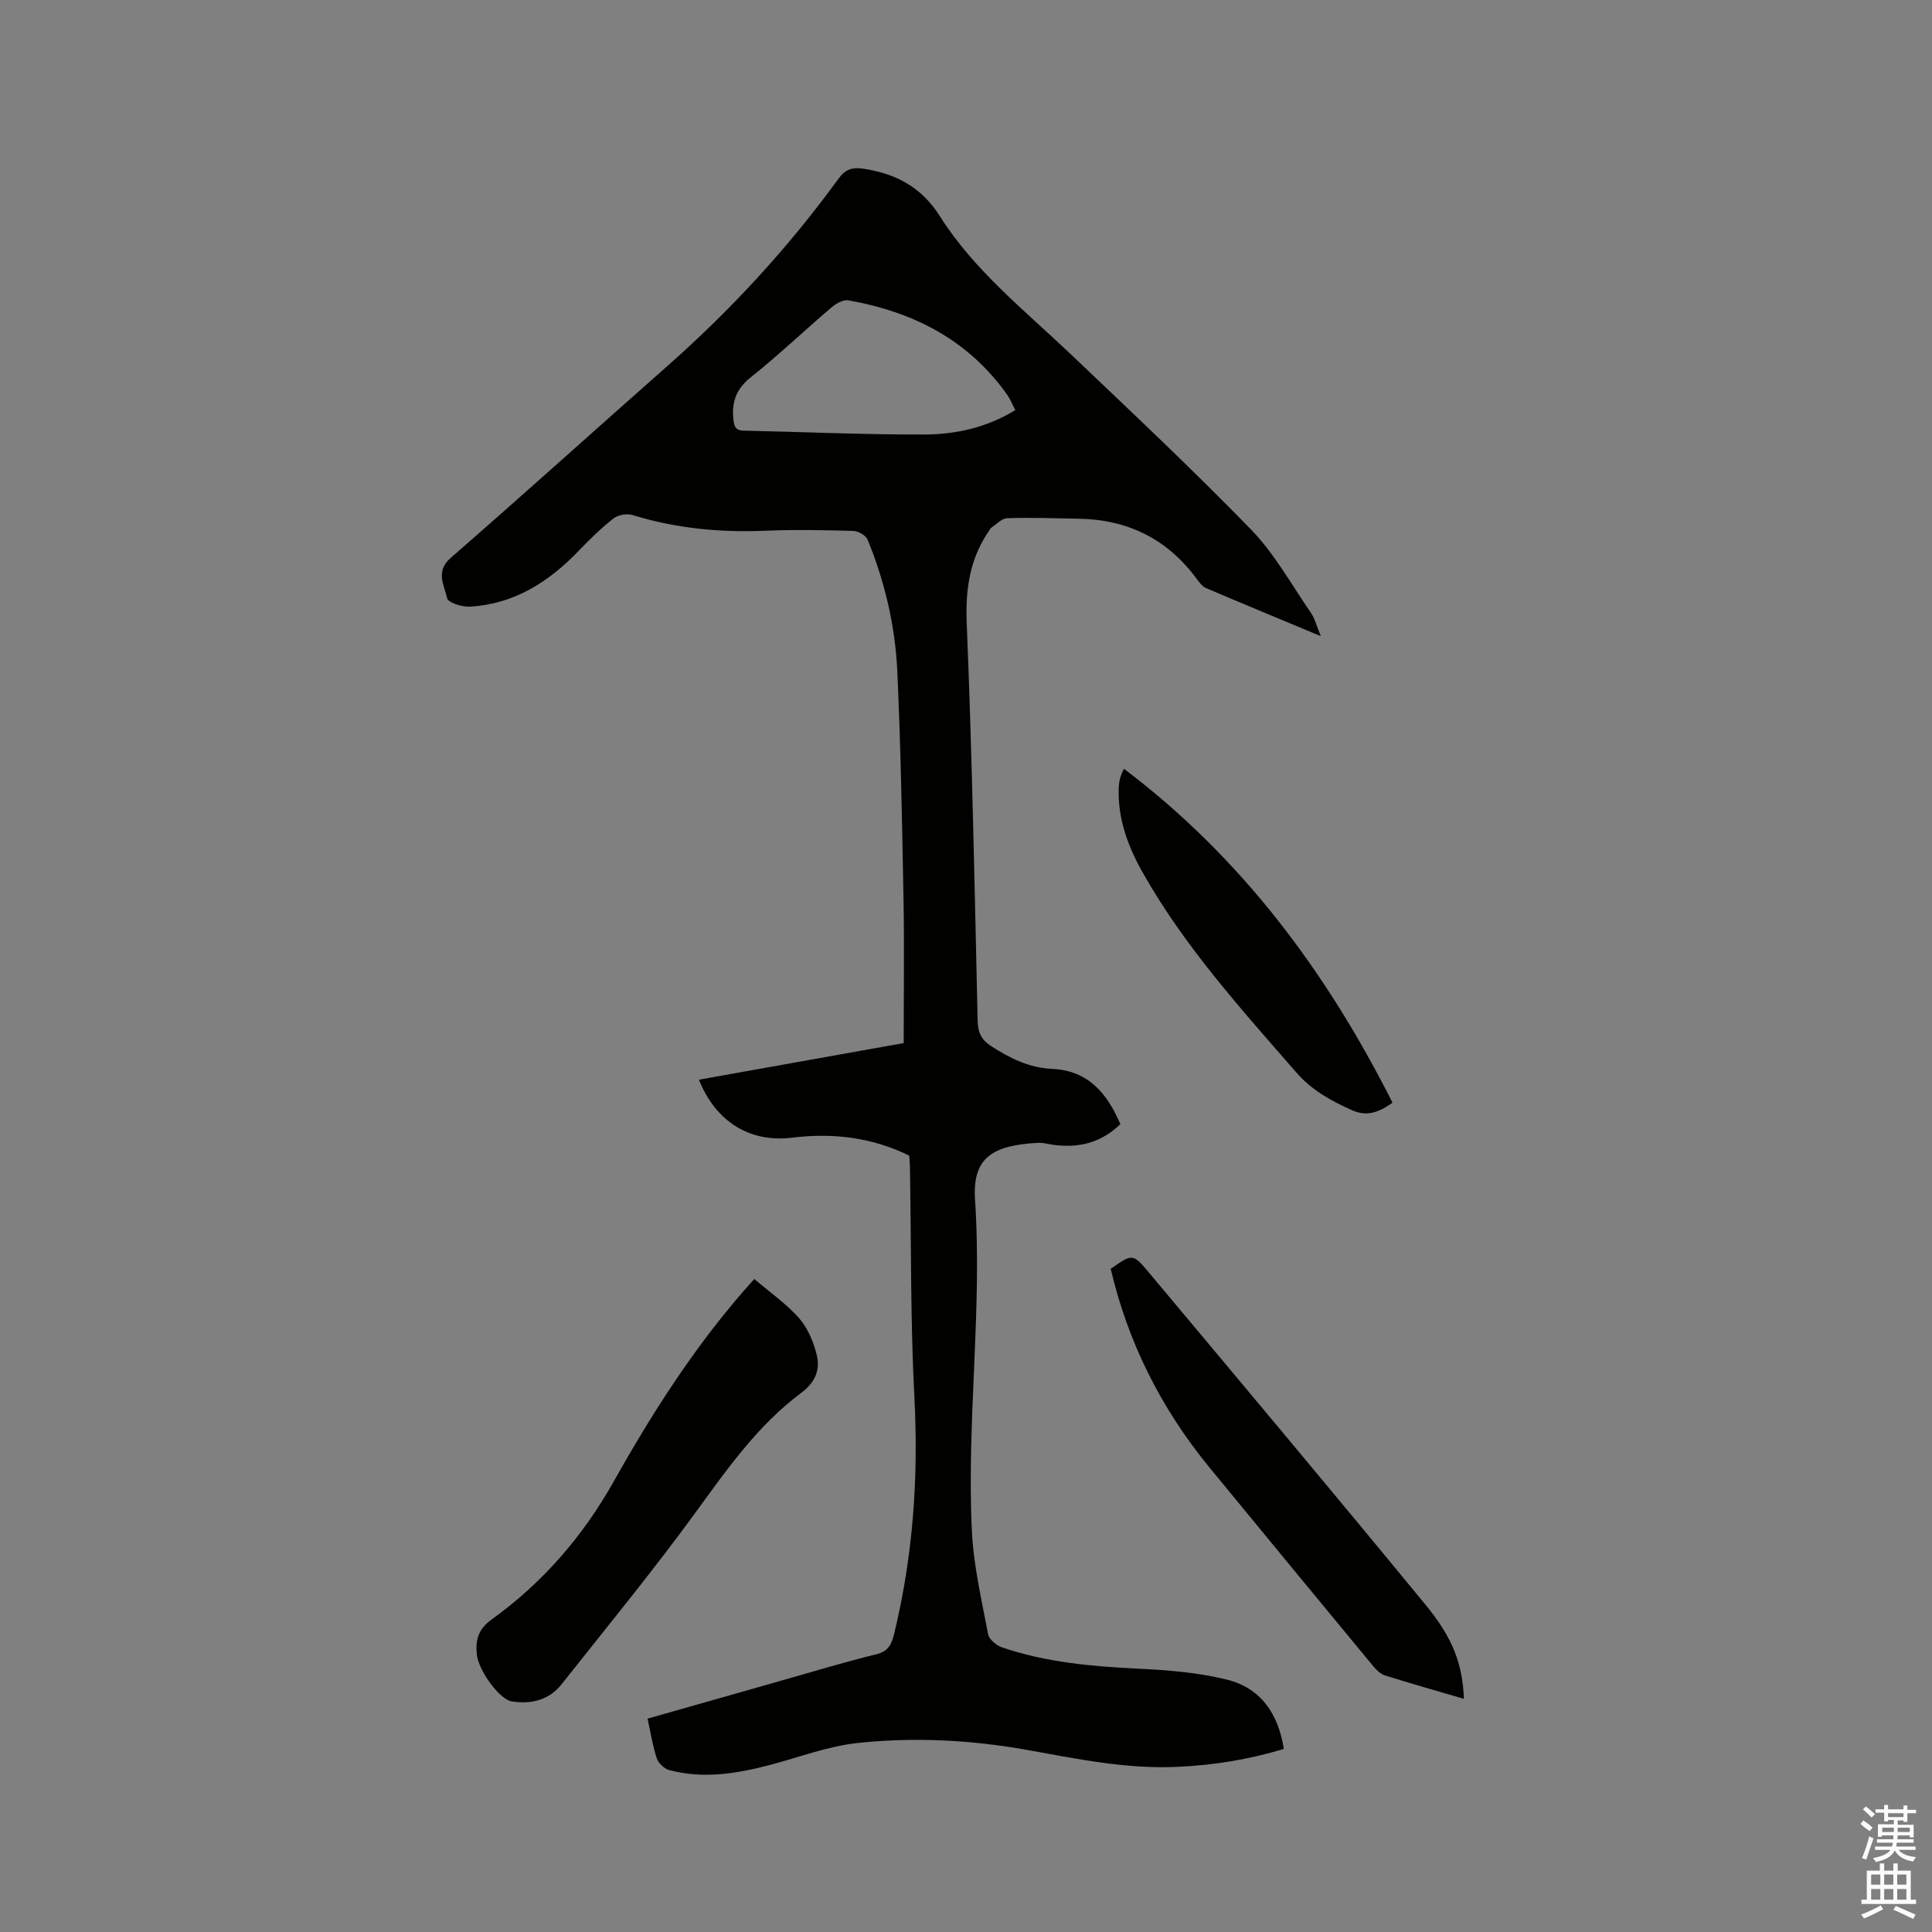 <svg enable-background="new 0 0 400 400" viewBox="0 0 400 400" xmlns="http://www.w3.org/2000/svg"><rect x="0" y="0" width="400" height="400" fill="#808080" stroke="none"/><path d="m385.2 377.6.6-.7c.6.4 1.3.9 1.9 1.5l-.6.7c-.8-.5-1.4-1-1.9-1.5zm.3 7.1c.6-1.4 1.1-2.9 1.5-4.5.3.1.6.3.9.4-.5 1.4-1 2.9-1.5 4.4zm.2-10.1.6-.6c.7.5 1.3 1.1 1.9 1.6l-.7.7c-.6-.6-1.2-1.2-1.8-1.7zm8.4-.8h.8v.9h1.8v.7h-1.8v1.8h-.8v-.3h-1.2v.9h3.3v2.6h-.8v-.4h-2.5c0 .3 0 .6-.1.8h3.4v.7h-3.5c0 .3-.1.6-.1.8h4v.7h-3.5c.7.9 1.9 1.3 3.6 1.5-.2.2-.4.5-.6.9-1.9-.3-3.2-1.1-3.8-2.3-.5 1.1-1.8 2-3.9 2.4-.2-.3-.4-.5-.6-.8 1.9-.4 3.1-.9 3.6-1.7h-3.2v-.7h3.5c.1-.2.1-.5.2-.8h-3.3v-.7h3.4c0-.2 0-.5 0-.8h-2.4v.3h-.8v-2.6h3.3v-.9h-1.2v.3h-.8v-1.8h-1.8v-.7h1.8v-.9h.8v.9h3.2zm-4.4 5.5h2.4c0-.3 0-.6 0-.9h-2.4zm1.2-3.1h3.2v-.8h-3.2zm4.4 2.2h-2.4v.9h2.5v-.9z" fill="#fcfafa"/><path d="m389.2 385.8h.9v1.5h1.9v-1.5h.9v1.5h2.7v6h1.1v.9h-11.3v-.9h1.1v-6h2.7zm.2 8.7.5.8c-1.2.6-2.5 1.3-4 1.9-.2-.3-.3-.6-.6-.8 1.6-.6 3-1.3 4.1-1.9zm-2-4.3h1.9v-2.1h-1.9zm0 3.1h1.9v-2.2h-1.9zm2.7-3.1h1.9v-2.1h-1.9zm0 3.1h1.9v-2.2h-1.9zm2.4 1.3c1.4.6 2.7 1.2 4.1 1.8l-.5.9c-1.5-.7-2.8-1.4-4.1-1.9zm2.2-6.5h-1.9v2.1h1.9zm-1.9 5.2h1.9v-2.2h-1.9z" fill="#fcfafa"/><g fill="#010100"><path d="m273.46 131.71c-8.42-3.51-16.11-6.69-23.76-9.95-.72-.31-1.31-1.06-1.8-1.73-6.04-8.3-14.22-12.44-24.44-12.63-4.98-.09-9.97-.28-14.94-.11-1.16.04-2.27 1.33-3.4 2.05-.08.05-.1.19-.16.27-4.13 5.86-5.11 12.21-4.81 19.43 1.12 27.43 1.64 54.89 2.26 82.34.05 2.41.8 3.92 2.78 5.2 3.88 2.51 7.9 4.51 12.62 4.72 7.54.33 11.42 5.1 14.15 11.44-4.02 3.9-8.68 4.99-13.89 4.28-1.05-.14-2.11-.47-3.15-.41-9.36.5-13.63 3-13.05 11.78 1.52 22.94-1.76 45.77-.65 68.64.35 7.14 2.02 14.23 3.35 21.3.2 1.08 1.72 2.34 2.89 2.74 9.11 3.11 18.58 3.94 28.15 4.41 6.2.3 12.5.79 18.49 2.29 6.86 1.72 10.56 6.98 11.7 14.32-7.26 2.22-14.58 3.38-22.1 3.72-10.61.49-20.87-1.69-31.18-3.53-11.54-2.05-23.21-2.65-34.82-1.43-6.24.65-12.31 3-18.46 4.61-6.84 1.79-13.72 2.87-20.7 1.01-1.03-.27-2.24-1.44-2.57-2.45-.85-2.58-1.26-5.3-1.9-8.19 9.43-2.68 18.57-5.29 27.71-7.88 6.52-1.85 13-3.82 19.58-5.43 2.52-.62 3.21-1.98 3.76-4.23 3.9-16.08 5.06-32.31 4.2-48.85-.83-15.87-.65-31.79-.92-47.69-.01-.84-.1-1.67-.15-2.49-7.75-3.8-15.82-4.75-24.23-3.72-8.79 1.08-15.81-3.28-19.32-12 14.09-2.52 28.11-5.03 42.4-7.58 0-9.93.14-19.67-.03-29.4-.29-15.79-.57-31.58-1.28-47.36-.42-9.45-2.55-18.67-6.16-27.46-.37-.89-1.93-1.79-2.96-1.82-6.04-.17-12.1-.29-18.13-.04-9.4.4-18.58-.47-27.6-3.25-1.16-.36-2.99-.02-3.94.72-2.55 2-4.89 4.29-7.14 6.64-6.21 6.48-13.39 11.08-22.57 11.61-1.61.09-4.51-.82-4.71-1.73-.58-2.68-2.52-5.54.74-8.37 15.11-13.16 29.98-26.59 45-39.85 13.16-11.63 24.98-24.48 35.3-38.68 1.4-1.93 2.84-2.38 5.06-2.05 6.75.99 12.11 3.82 15.89 9.81 7.11 11.26 17.52 19.48 27.04 28.53 12.59 11.98 25.27 23.89 37.38 36.35 4.88 5.02 8.37 11.39 12.39 17.23.84 1.2 1.21 2.77 2.08 4.87zm-63.25-46.8c-.68-1.31-1.07-2.31-1.67-3.16-8.06-11.4-19.5-17.21-32.92-19.57-1.07-.19-2.59.71-3.54 1.53-5.57 4.74-10.87 9.81-16.59 14.36-3.04 2.42-4.03 5.09-3.65 8.74.16 1.53.45 2.32 2.16 2.35 12.5.27 24.99.84 37.48.8 6.44-.04 12.8-1.42 18.73-5.05z"/><path d="m156.17 264.8c3.28 2.8 6.63 5.13 9.26 8.1 1.78 2.02 2.97 4.85 3.64 7.51.79 3.1-.22 5.76-3.15 7.94-8.86 6.59-15.15 15.49-21.59 24.35-8.95 12.31-18.63 24.1-28.09 36.04-2.6 3.27-6.28 4.15-10.31 3.51-2.49-.39-6.87-6.36-7.21-9.73-.3-2.98.27-5.22 3.1-7.25 10.55-7.57 18.91-17.27 25.26-28.57 7.9-14.07 16.54-27.59 27.19-39.76.48-.56.97-1.1 1.9-2.14z"/><path d="m303.09 351.73c-5.65-1.66-11.04-3.18-16.37-4.86-.91-.29-1.76-1.12-2.4-1.9-11.34-13.71-22.67-27.44-33.96-41.2-9.95-12.14-16.83-25.81-20.4-41.08 4.4-3.06 4.57-3.21 7.7.53 19.25 22.98 38.51 45.94 57.54 69.1 5.81 7.06 7.6 12.47 7.89 19.41z"/><path d="m288.3 228.29c-3.17 2.33-5.67 2.8-8.47 1.53-4.27-1.92-8.25-4.11-11.43-7.76-11.48-13.19-23.23-26.16-31.87-41.5-3.04-5.4-5.15-11.15-4.91-17.51.05-1.21.32-2.41 1.07-3.89 24.34 18.38 41.92 41.99 55.61 69.13z"/></g></svg>